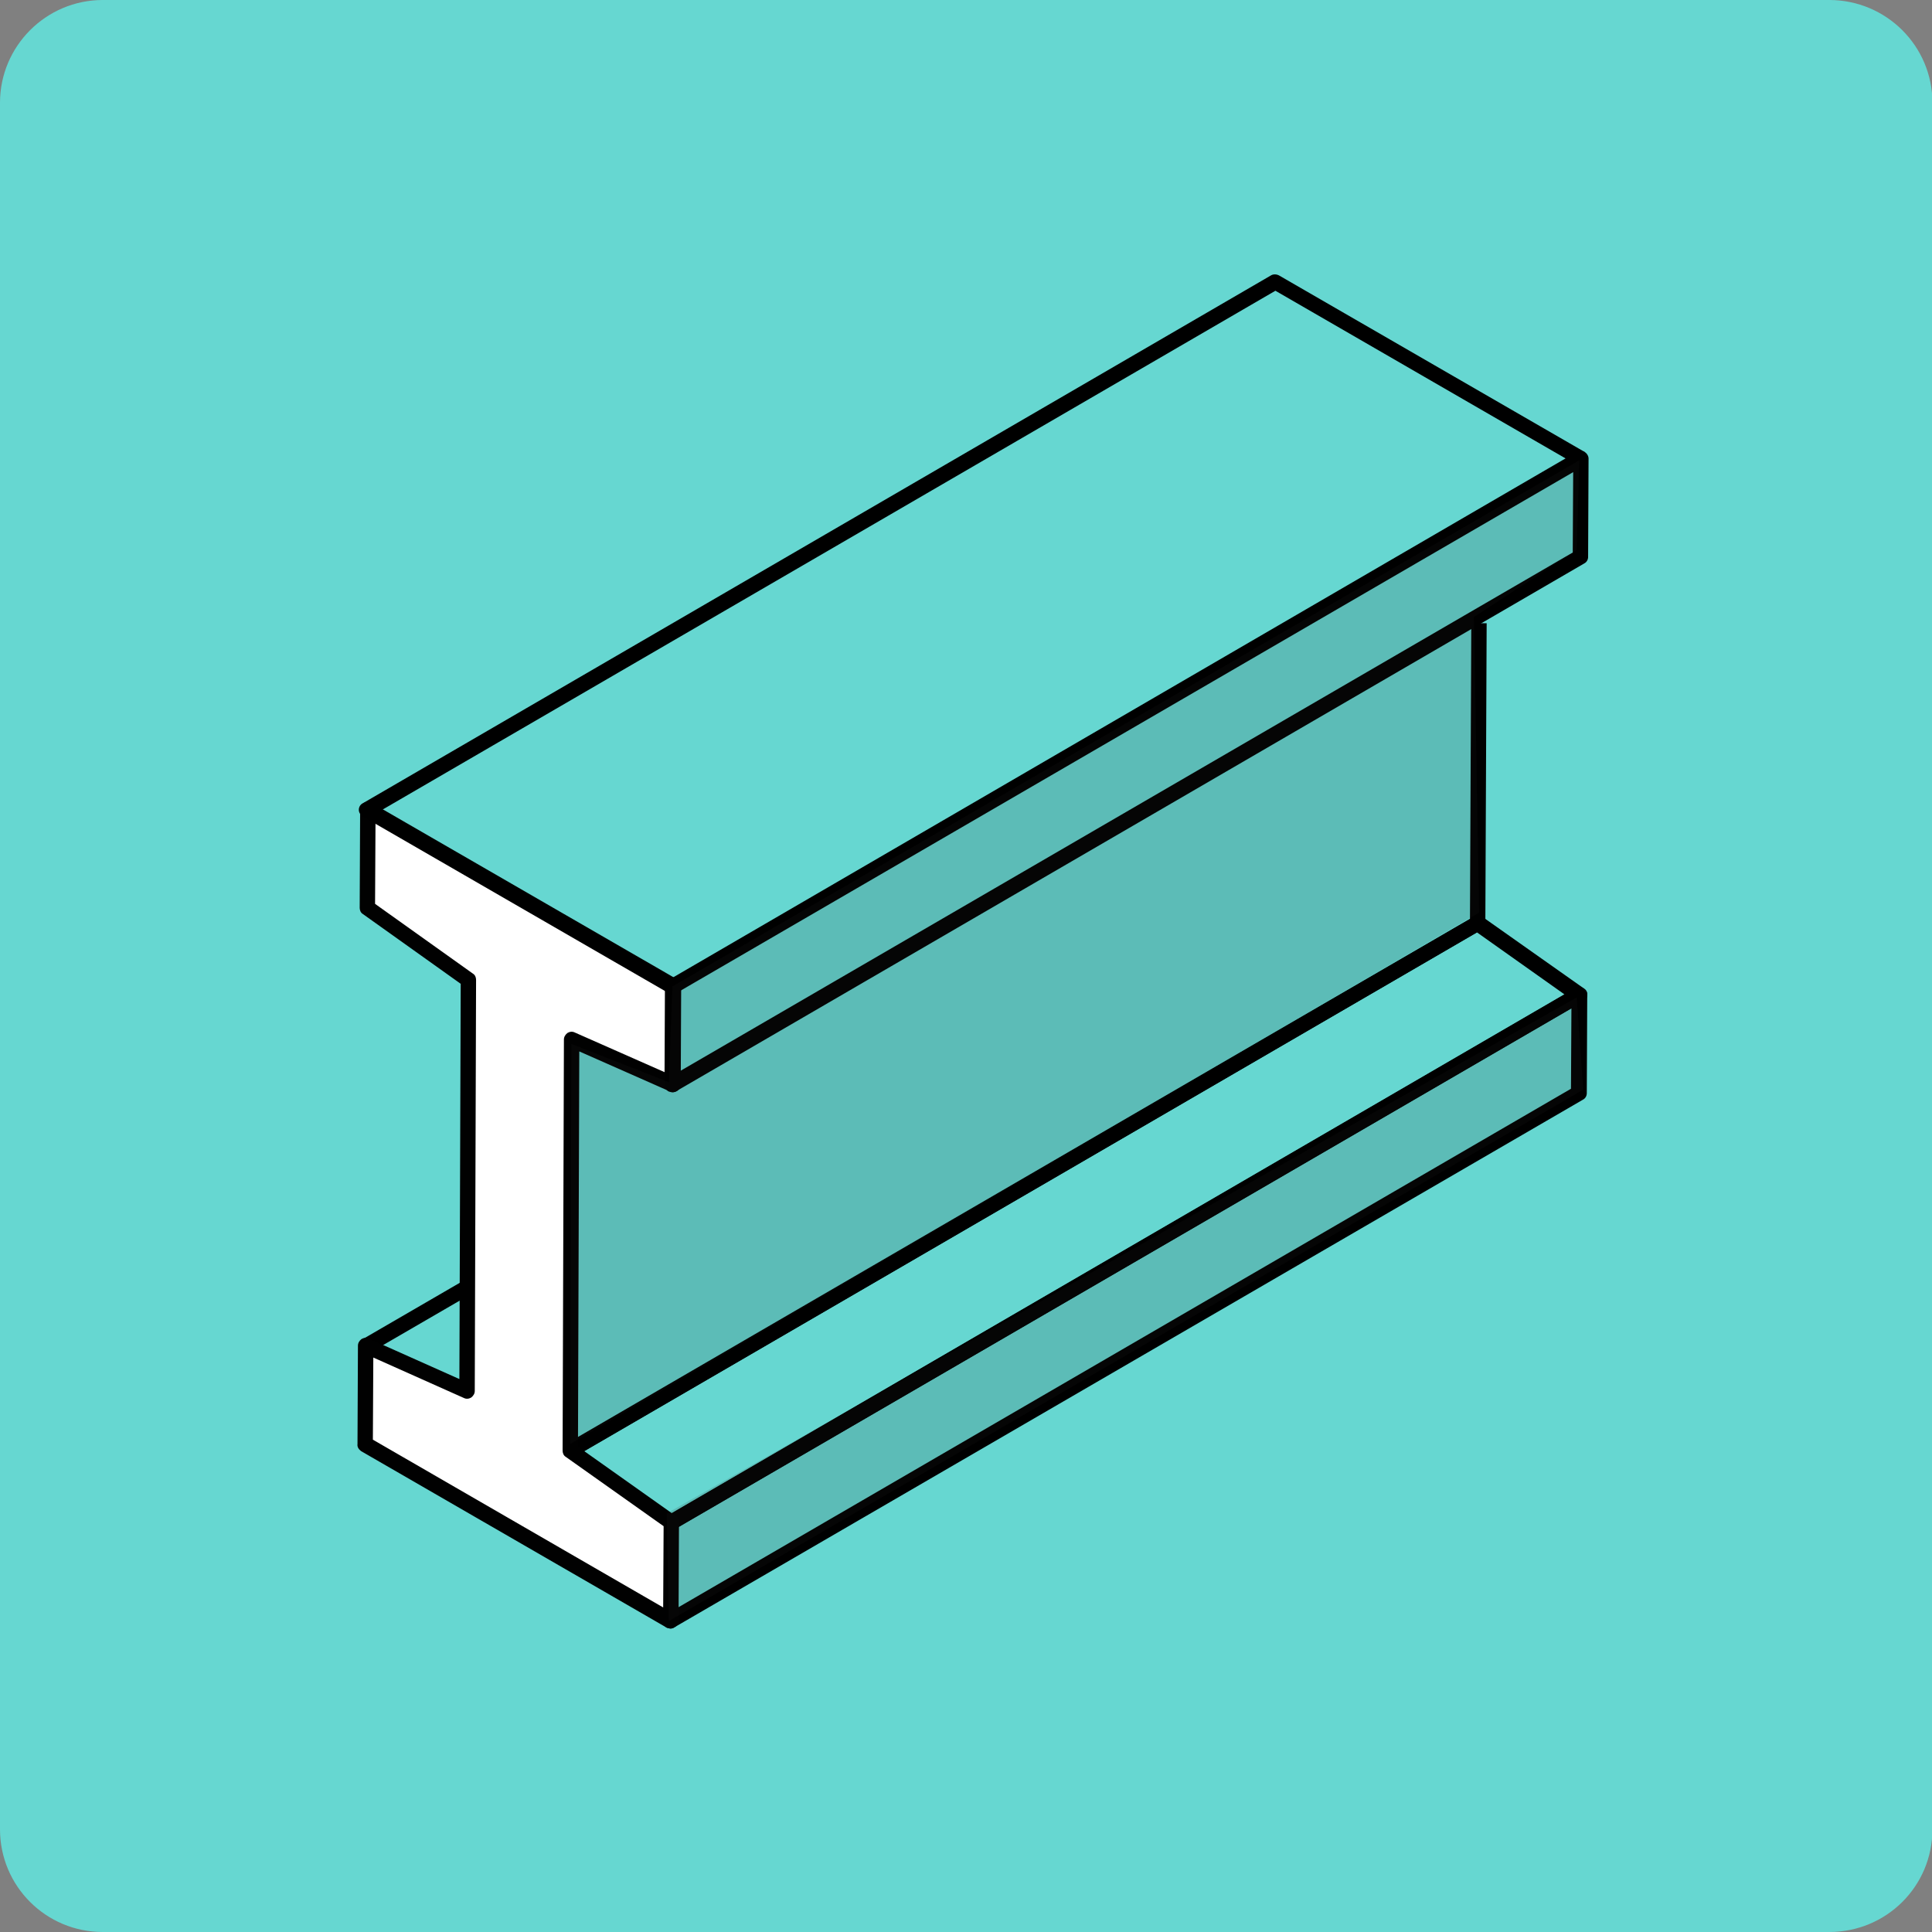 <?xml version="1.0" encoding="utf-8"?>
<!-- Generator: Adobe Illustrator 26.3.1, SVG Export Plug-In . SVG Version: 6.00 Build 0)  -->
<svg version="1.1" id="Layer_1" xmlns="http://www.w3.org/2000/svg" xmlns:xlink="http://www.w3.org/1999/xlink" x="0px" y="0px"
	 viewBox="0 0 43.99 43.99" style="enable-background:new 0 0 43.99 43.99;" xml:space="preserve">
<rect x="0" y="0" width="43.99" height="43.99" fill="#808080" stroke="none"/>
<style type="text/css">
	.st0{fill:#66D7D1;}
	.st1{enable-background:new    ;}
	.st2{fill:none;stroke:#000000;stroke-width:0.35;stroke-linejoin:round;stroke-miterlimit:10;}
	.st3{fill:#FFFFFF;}
	.st4{fill:#010101;}
	.st5{opacity:0.15;}
	.st6{fill:#221F20;}
</style>
<g>
	<path class="st0" d="M41.65,43.99H2.34C1.05,43.99,0,42.95,0,41.65V2.34C0,1.05,1.05,0,2.34,0h39.31C42.95,0,44,1.05,44,2.34v39.31
		C44,42.95,42.95,43.99,41.65,43.99z"/>
</g>
<g>
	<g>
		<g class="st1">
			<g>
				<g>
					<rect x="8.12" y="29.73" transform="matrix(0.865 -0.502 0.502 0.865 -13.716 8.866)" width="2.97" height="0.35"/>
				</g>
				<g>
					<path class="st2" d="M31.3,19.66"/>
				</g>
			</g>
			<g>
				<g>
					<path d="M15.28,34.84c-0.04,0-0.07-0.01-0.1-0.03l-2.31-1.63c-0.05-0.03-0.08-0.09-0.07-0.15c0-0.06,0.04-0.11,0.09-0.14
						l20.68-12.02c0.06-0.03,0.13-0.03,0.19,0.01l2.31,1.63c0.05,0.03,0.08,0.09,0.07,0.15c0,0.06-0.04,0.11-0.09,0.14L15.36,34.82
						C15.34,34.83,15.31,34.84,15.28,34.84z M13.29,33.05l1.99,1.41l20.34-11.82l-1.99-1.41L13.29,33.05z"/>
				</g>
			</g>
			<g>
				<g>
					<path d="M15.27,37.08c-0.03,0-0.06-0.01-0.09-0.02c-0.05-0.03-0.09-0.09-0.09-0.15l0.01-2.24c0-0.06,0.03-0.12,0.09-0.15
						L35.87,22.5c0.05-0.03,0.12-0.03,0.18,0c0.05,0.03,0.09,0.09,0.09,0.15l-0.01,2.24c0,0.06-0.03,0.12-0.09,0.15L15.36,37.05
						C15.33,37.07,15.3,37.08,15.27,37.08z M15.45,34.77l-0.01,1.83l20.33-11.81l0.01-1.83L15.45,34.77z"/>
				</g>
			</g>
			<g>
				<g>
					<path d="M12.97,33.21c-0.03,0-0.06-0.01-0.09-0.02c-0.05-0.03-0.09-0.09-0.09-0.15l0.03-9.36h0.35l-0.03,9.05l20.33-11.81
						l0.03-6.73h0.35l-0.03,6.83c0,0.06-0.03,0.12-0.09,0.15L13.06,33.18C13.03,33.2,13,33.21,12.97,33.21z"/>
				</g>
			</g>
			<g>
				<g>
					<polygon class="st3" points="15.31,22.46 15.31,24.7 13,23.67 12.97,33.03 15.28,34.66 15.27,36.9 8.31,32.88 8.32,30.65 
						10.63,31.68 10.65,22.32 8.34,20.68 8.35,18.44 					"/>
					<path class="st4" d="M15.27,37.08c-0.03,0-0.06-0.01-0.09-0.02l-6.96-4.02C8.17,33,8.13,32.95,8.14,32.88l0.01-2.24
						c0-0.06,0.03-0.11,0.08-0.15c0.05-0.03,0.11-0.04,0.17-0.01l2.06,0.92l0.03-9l-2.23-1.59c-0.05-0.03-0.07-0.09-0.07-0.14
						l0.01-2.24c0-0.06,0.03-0.12,0.09-0.15c0.05-0.03,0.12-0.03,0.17,0l6.96,4.02c0.05,0.03,0.09,0.09,0.09,0.15l-0.01,2.24
						c0,0.06-0.03,0.11-0.08,0.15c-0.05,0.03-0.11,0.04-0.17,0.01l-2.06-0.91l-0.03,9l2.23,1.58c0.05,0.03,0.07,0.09,0.07,0.14
						l-0.01,2.24c0,0.06-0.03,0.12-0.09,0.15C15.33,37.07,15.3,37.08,15.27,37.08z M8.49,32.78l6.61,3.82l0.01-1.85l-2.23-1.58
						c-0.05-0.03-0.07-0.09-0.07-0.14l0.03-9.36c0-0.06,0.03-0.11,0.08-0.15c0.05-0.03,0.11-0.04,0.17-0.01l2.06,0.91l0.01-1.87
						l-6.61-3.82l-0.01,1.85l2.23,1.59c0.05,0.03,0.07,0.09,0.07,0.14l-0.03,9.36c0,0.06-0.03,0.11-0.08,0.15
						c-0.05,0.03-0.11,0.04-0.17,0.01L8.5,30.91L8.49,32.78z"/>
				</g>
			</g>
			<g>
				<g>
					<path d="M15.31,24.87c-0.03,0-0.06-0.01-0.09-0.02c-0.05-0.03-0.09-0.09-0.09-0.15l0.01-2.24c0-0.06,0.03-0.12,0.09-0.15
						L35.9,10.29c0.05-0.03,0.12-0.03,0.18,0c0.05,0.03,0.09,0.09,0.09,0.15l-0.01,2.24c0,0.06-0.03,0.12-0.09,0.15L15.39,24.85
						C15.37,24.86,15.34,24.87,15.31,24.87z M15.49,22.56l-0.01,1.83l20.33-11.81l0.01-1.83L15.49,22.56z"/>
				</g>
			</g>
			<g>
				<g>
					<path d="M15.22,22.61l-6.96-4.02c-0.05-0.03-0.09-0.09-0.09-0.15s0.03-0.12,0.09-0.15L28.94,6.27c0.05-0.03,0.12-0.03,0.18,0
						l6.96,4.02l-0.17,0.3l-6.87-3.97L8.7,18.44l6.7,3.87L15.22,22.61z"/>
				</g>
			</g>
		</g>
	</g>
	<g class="st5">
		<polygon class="st6" points="35.96,10.48 35.9,12.52 33.56,14.05 33.68,20.78 12.98,32.88 13.01,23.77 15.23,24.64 15.31,22.46 		
			"/>
	</g>
	<g class="st5">
		<polygon class="st6" points="15.18,34.46 15.23,36.91 36.05,24.81 35.9,22.71 		"/>
	</g>
</g>
</svg>
